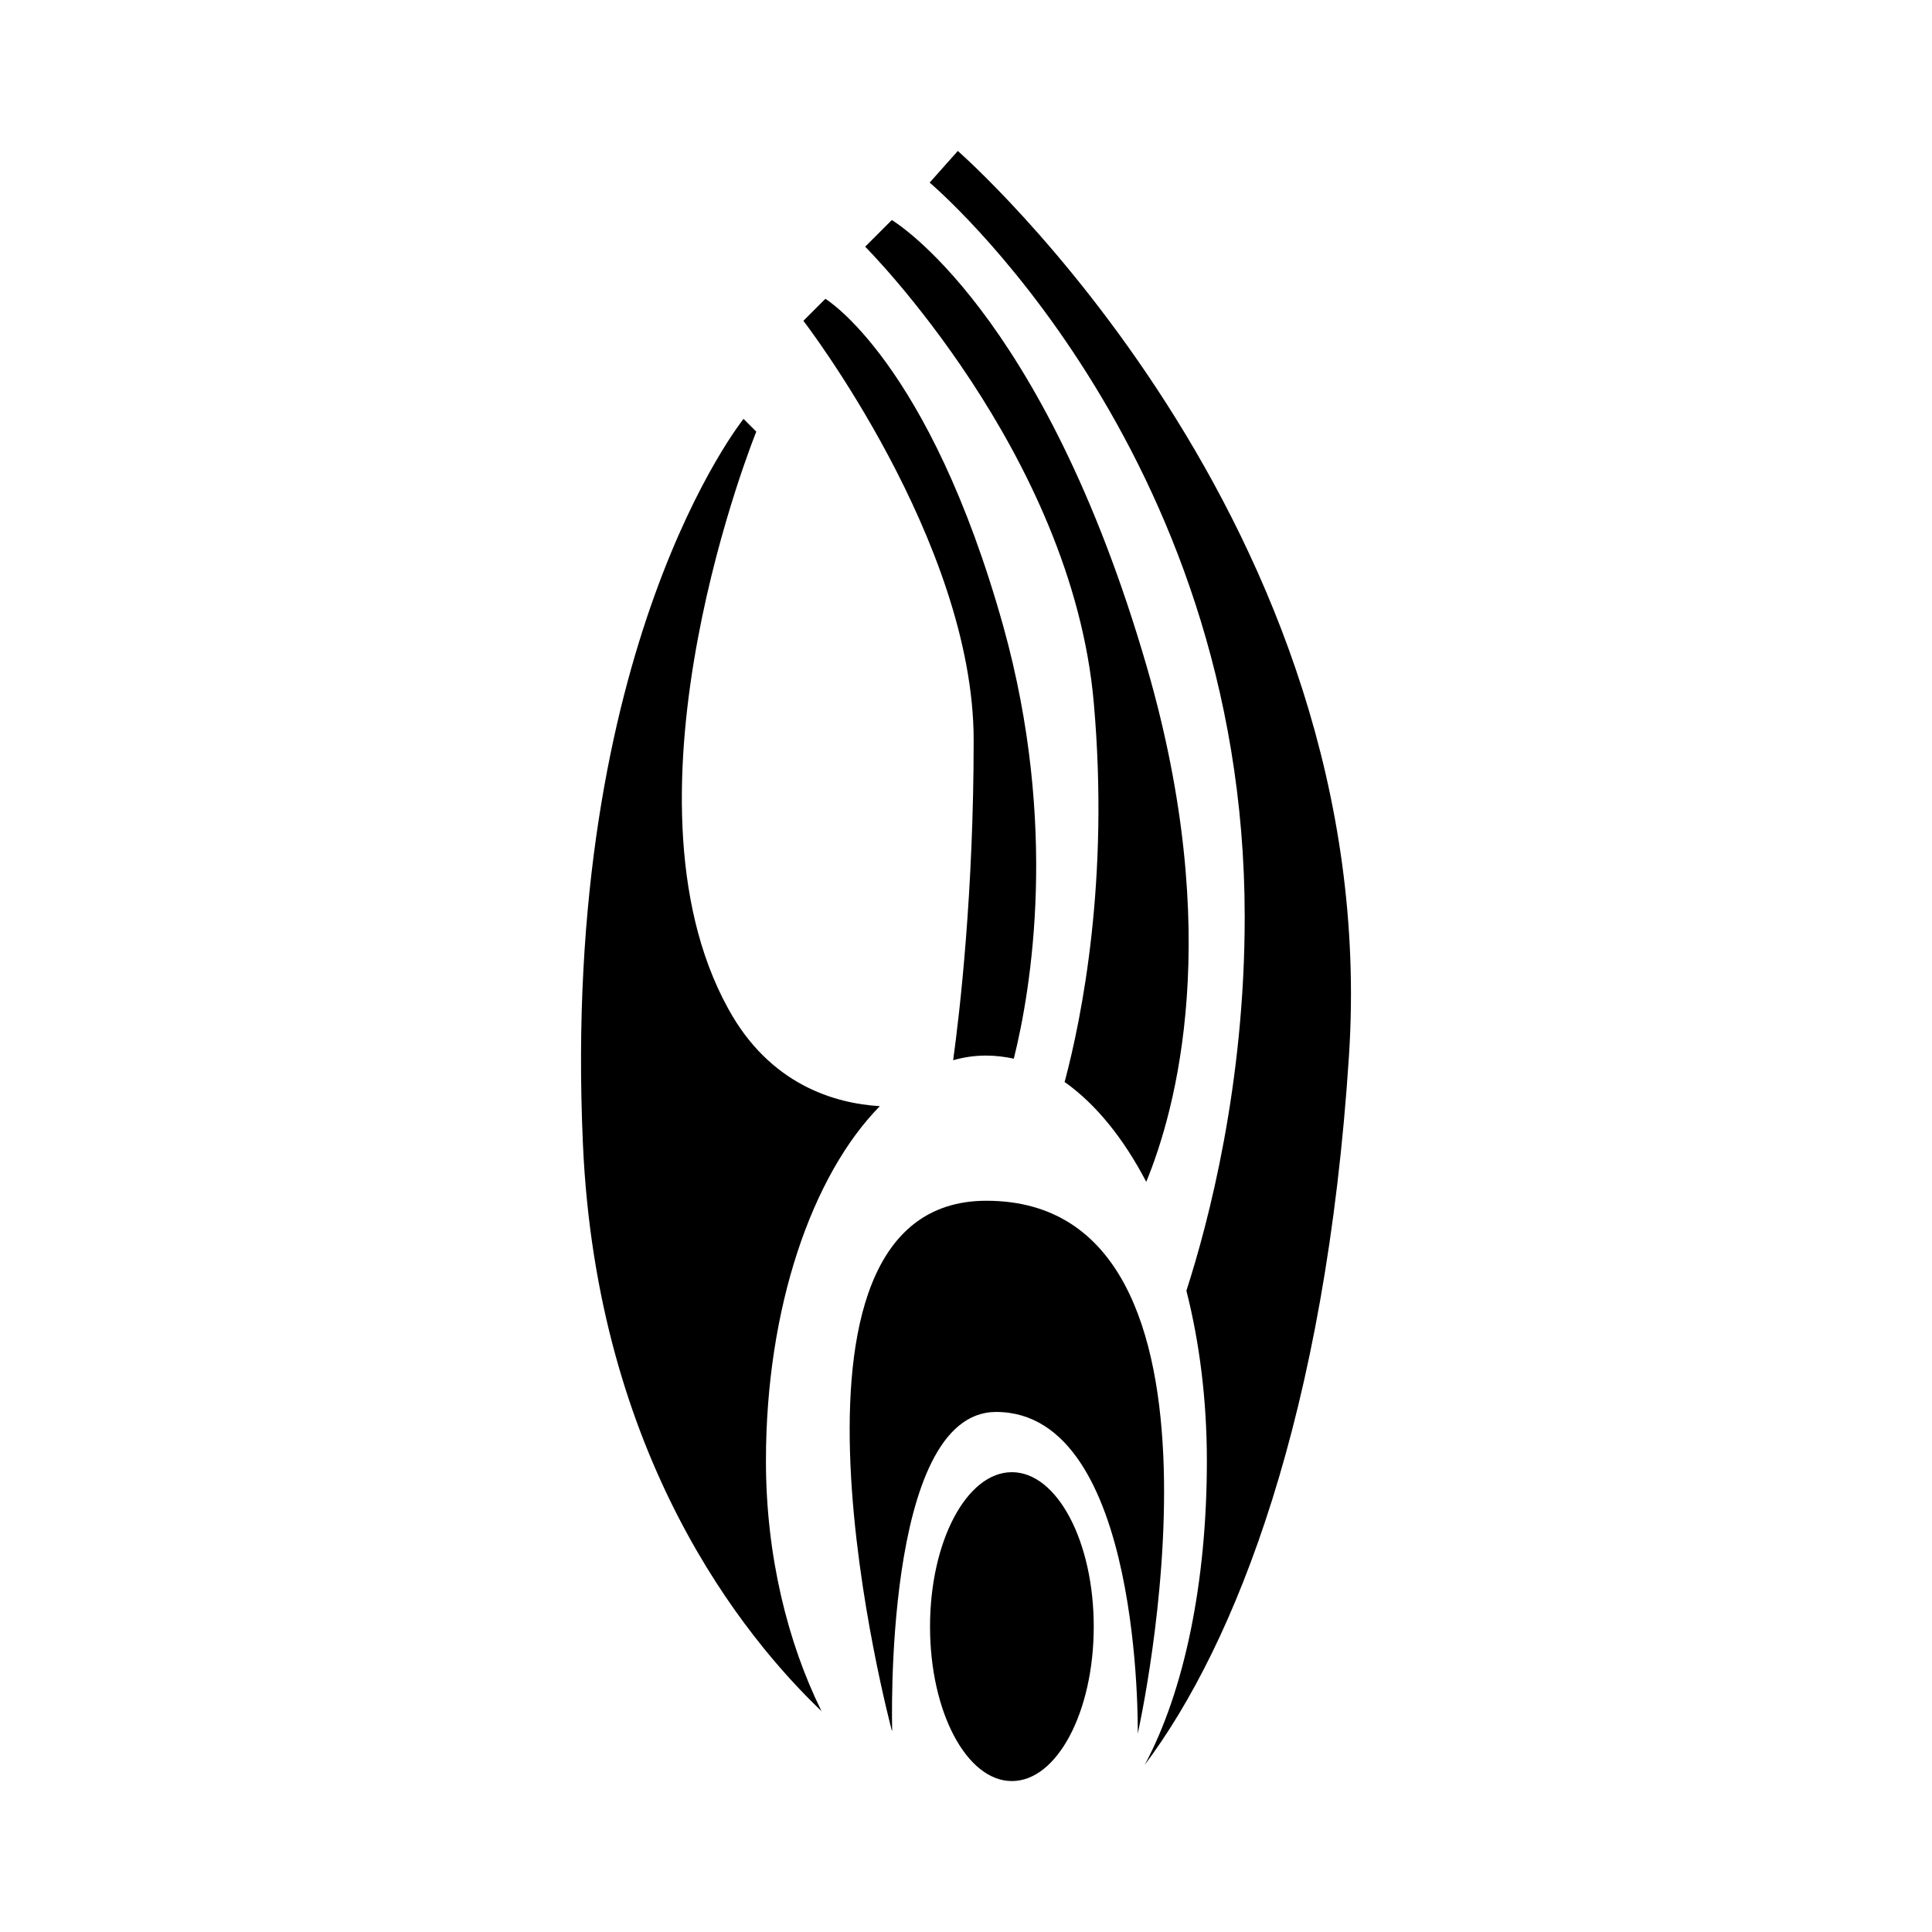 <?xml version="1.0" encoding="UTF-8" standalone="no"?>
<!-- Creator: CorelDRAW X5 -->

<svg
   xmlns:dc="http://purl.org/dc/elements/1.1/"
   xmlns:cc="http://creativecommons.org/ns#"
   xmlns:rdf="http://www.w3.org/1999/02/22-rdf-syntax-ns#"
   xmlns:svg="http://www.w3.org/2000/svg"
   xmlns="http://www.w3.org/2000/svg"
   xmlns:sodipodi="http://sodipodi.sourceforge.net/DTD/sodipodi-0.dtd"
   xmlns:inkscape="http://www.inkscape.org/namespaces/inkscape"
   xml:space="preserve"
   width="136.533"
   height="136.533"
   style="fill-rule:evenodd"
   viewBox="0 0 3612.444 3612.445"
   id="svg2"
   version="1.1"
   inkscape:version="0.92.1 r15371"
   sodipodi:docname="xan_st_borg.svg"
   inkscape:export-filename="D:\dev\XansSciFiMashup\raw\flags\xan_st_borg.png"
   inkscape:export-xdpi="90"
   inkscape:export-ydpi="90"><sodipodi:namedview
     pagecolor="#008703"
     bordercolor="#666666"
     borderopacity="1"
     objecttolerance="10"
     gridtolerance="10"
     guidetolerance="10"
     inkscape:pageopacity="0"
     inkscape:pageshadow="2"
     inkscape:window-width="1697"
     inkscape:window-height="1057"
     id="namedview19"
     showgrid="false"
     inkscape:zoom="4.4402965"
     inkscape:cx="14.599416"
     inkscape:cy="61.79604"
     inkscape:window-x="-8"
     inkscape:window-y="837"
     inkscape:window-maximized="1"
     inkscape:current-layer="svg2" /><defs
     id="defs4"><style
       type="text/css"
       id="style6">
   
    .fil1 {fill:#CFD3CD;fill-rule:nonzero}
    .fil0 {fill:url(#id0)}
   
  </style></defs><path
     style="fill:#000000;fill-opacity:1;fill-rule:nonzero"
     inkscape:connector-curvature="0"
     id="path17"
     d="m 1432.15,2731.74 c 0,-285.885 85.91,-534.23 212.97,-663.456 -83.744,-5.053 -205.751,-39.706 -283.72,-182.649 -221.633,-402.839 52.701,-1078.568 52.701,-1078.568 l -23.824,-23.824 c 0,0 -342.196,424.496 -300.324,1355.79 25.99,586.931 303.212,924.074 446.154,1060.519 -63.53,-128.504 -103.958,-291.661 -103.958,-467.812 z m 612.921,309.709 c 0,159.547 -68.584,288.773 -153.05,288.773 -84.466,0 -153.05,-129.226 -153.05,-288.773 0,-159.547 68.584,-288.773 153.05,-288.773 84.466,0 153.05,129.226 153.05,288.773 z m -377.571,194.2 c 0,0 -264.949,-990.492 176.873,-990.492 506.797,0 282.998,996.267 282.998,996.267 0,0 9.385,-601.37 -264.949,-601.37 -212.248,0 -194.2,595.595 -194.2,595.595 z m 114.787,-1253.276 c 20.214,-5.776 40.428,-8.663 61.364,-8.663 17.326,0 35.375,2.166 51.979,5.776 32.487,-130.67 83.744,-436.048 -19.492,-807.843 C 1737.527,675.676 1543.328,558.722 1543.328,558.722 l -41.15,41.15 c 0,0 318.372,412.945 318.372,784.019 0,284.442 -25.99,508.962 -38.262,597.76 z m 207.917,40.428 c 58.476,41.15 110.456,105.402 153.05,186.98 55.589,-135.001 145.831,-462.758 1.444,-961.614 C 1950.497,577.493 1667.5,411.448 1667.5,411.448 l -49.813,49.814 c 0,0 386.234,386.234 427.384,851.881 29.599,332.089 -22.38,589.097 -54.145,708.938 z m -199.253,-1740.58 -52.701,59.199 c 0,0 589.097,495.246 589.097,1373.116 0,312.597 -67.14,568.883 -109.012,698.831 24.546,96.739 38.262,204.306 38.262,318.372 0,225.965 -41.872,429.55 -116.231,568.161 170.376,-226.687 338.586,-655.515 381.902,-1325.468 64.974,-996.268 -730.596,-1691.489 -730.596,-1691.489 z"
     class="fil1" /></svg>